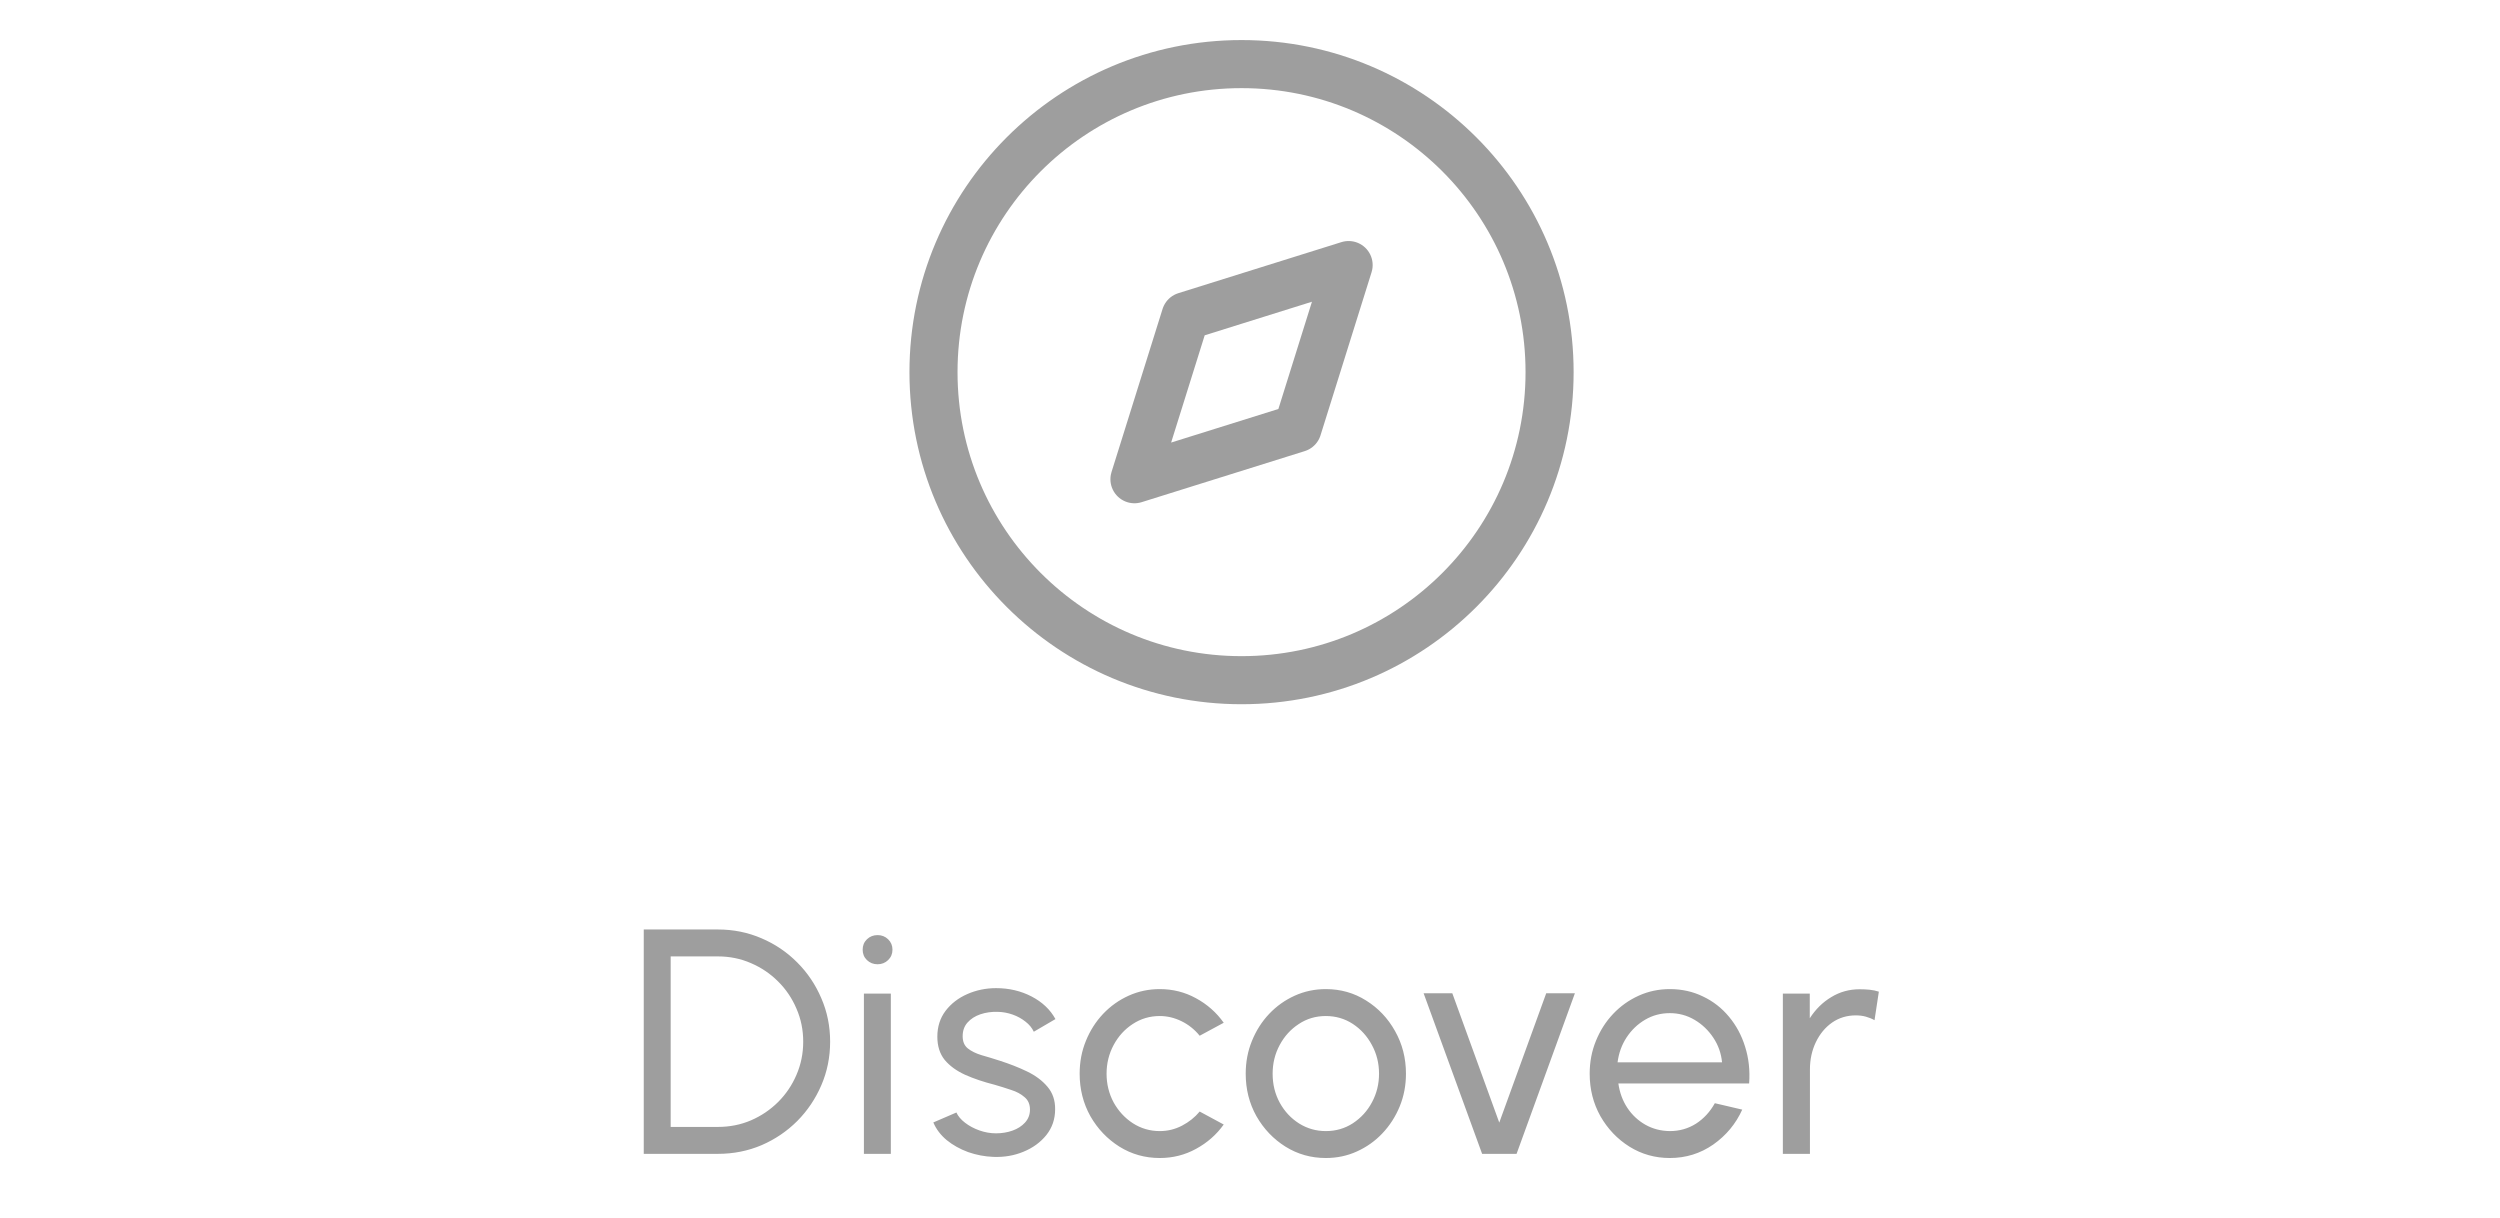 <svg width="78" height="38" viewBox="0 0 78 38" fill="none" xmlns="http://www.w3.org/2000/svg">
<path fill-rule="evenodd" clip-rule="evenodd" d="M35.395 14.952L36.988 9.863L42.077 8.27L40.484 13.359L35.395 14.952Z" stroke="#9E9E9E" stroke-width="1.5" stroke-linecap="round" stroke-linejoin="round"/>
<circle cx="38.736" cy="11.611" r="9.611" stroke="#9E9E9E" stroke-width="1.5" stroke-linecap="round" stroke-linejoin="round"/>
<path d="M20.085 36V29H22.4C22.883 29 23.336 29.092 23.76 29.275C24.183 29.455 24.555 29.707 24.875 30.03C25.195 30.35 25.445 30.722 25.625 31.145C25.808 31.565 25.9 32.017 25.9 32.5C25.9 32.983 25.808 33.437 25.625 33.86C25.445 34.28 25.195 34.652 24.875 34.975C24.555 35.295 24.183 35.547 23.76 35.73C23.336 35.91 22.883 36 22.4 36H20.085ZM20.925 35.16H22.4C22.766 35.16 23.11 35.092 23.43 34.955C23.753 34.815 24.036 34.623 24.28 34.38C24.523 34.137 24.713 33.855 24.85 33.535C24.99 33.212 25.06 32.867 25.06 32.5C25.06 32.133 24.99 31.79 24.85 31.47C24.713 31.147 24.521 30.863 24.275 30.62C24.031 30.377 23.75 30.187 23.43 30.05C23.11 29.91 22.766 29.84 22.4 29.84H20.925V35.16ZM26.954 31H27.794V36H26.954V31ZM27.38 30.085C27.25 30.085 27.14 30.042 27.049 29.955C26.959 29.868 26.915 29.76 26.915 29.63C26.915 29.5 26.959 29.392 27.049 29.305C27.14 29.218 27.25 29.175 27.38 29.175C27.509 29.175 27.619 29.218 27.709 29.305C27.799 29.392 27.845 29.5 27.845 29.63C27.845 29.76 27.799 29.868 27.709 29.955C27.619 30.042 27.509 30.085 27.38 30.085ZM30.995 36.095C30.725 36.085 30.462 36.035 30.205 35.945C29.952 35.852 29.728 35.727 29.535 35.57C29.345 35.41 29.207 35.227 29.12 35.02L29.84 34.71C29.89 34.823 29.98 34.93 30.11 35.03C30.24 35.13 30.39 35.21 30.56 35.27C30.73 35.33 30.902 35.36 31.075 35.36C31.258 35.36 31.43 35.332 31.59 35.275C31.75 35.218 31.88 35.135 31.98 35.025C32.083 34.912 32.135 34.777 32.135 34.62C32.135 34.453 32.078 34.323 31.965 34.23C31.855 34.133 31.715 34.058 31.545 34.005C31.378 33.948 31.208 33.895 31.035 33.845C30.692 33.758 30.385 33.655 30.115 33.535C29.845 33.412 29.632 33.257 29.475 33.07C29.322 32.88 29.245 32.638 29.245 32.345C29.245 32.035 29.33 31.767 29.5 31.54C29.673 31.313 29.9 31.138 30.18 31.015C30.46 30.892 30.76 30.83 31.08 30.83C31.483 30.83 31.852 30.917 32.185 31.09C32.518 31.263 32.767 31.498 32.93 31.795L32.255 32.19C32.198 32.07 32.112 31.965 31.995 31.875C31.878 31.782 31.745 31.708 31.595 31.655C31.445 31.602 31.292 31.573 31.135 31.57C30.942 31.563 30.76 31.588 30.59 31.645C30.423 31.702 30.288 31.788 30.185 31.905C30.085 32.018 30.035 32.16 30.035 32.33C30.035 32.497 30.088 32.623 30.195 32.71C30.305 32.797 30.447 32.867 30.62 32.92C30.797 32.97 30.988 33.028 31.195 33.095C31.498 33.192 31.782 33.303 32.045 33.43C32.308 33.557 32.52 33.715 32.68 33.905C32.843 34.095 32.923 34.33 32.92 34.61C32.92 34.917 32.828 35.185 32.645 35.415C32.462 35.642 32.223 35.815 31.93 35.935C31.64 36.055 31.328 36.108 30.995 36.095ZM37.43 34.68L38.18 35.085C37.954 35.402 37.665 35.655 37.315 35.845C36.969 36.035 36.592 36.13 36.185 36.13C35.725 36.13 35.305 36.012 34.925 35.775C34.549 35.538 34.247 35.222 34.02 34.825C33.797 34.425 33.685 33.983 33.685 33.5C33.685 33.133 33.75 32.792 33.88 32.475C34.01 32.155 34.189 31.875 34.415 31.635C34.645 31.392 34.912 31.202 35.215 31.065C35.519 30.928 35.842 30.86 36.185 30.86C36.592 30.86 36.969 30.955 37.315 31.145C37.665 31.335 37.954 31.59 38.18 31.91L37.43 32.315C37.27 32.118 37.08 31.967 36.86 31.86C36.64 31.753 36.415 31.7 36.185 31.7C35.875 31.7 35.594 31.783 35.34 31.95C35.09 32.113 34.892 32.332 34.745 32.605C34.599 32.878 34.525 33.177 34.525 33.5C34.525 33.823 34.599 34.122 34.745 34.395C34.895 34.665 35.095 34.882 35.345 35.045C35.599 35.208 35.879 35.29 36.185 35.29C36.432 35.29 36.664 35.233 36.88 35.12C37.097 35.007 37.28 34.86 37.43 34.68ZM41.366 36.13C40.906 36.13 40.486 36.012 40.106 35.775C39.729 35.538 39.428 35.222 39.201 34.825C38.977 34.425 38.866 33.983 38.866 33.5C38.866 33.133 38.931 32.792 39.061 32.475C39.191 32.155 39.369 31.875 39.596 31.635C39.826 31.392 40.093 31.202 40.396 31.065C40.699 30.928 41.023 30.86 41.366 30.86C41.826 30.86 42.244 30.978 42.621 31.215C43.001 31.452 43.303 31.77 43.526 32.17C43.752 32.57 43.866 33.013 43.866 33.5C43.866 33.863 43.801 34.203 43.671 34.52C43.541 34.837 43.361 35.117 43.131 35.36C42.904 35.6 42.639 35.788 42.336 35.925C42.036 36.062 41.712 36.13 41.366 36.13ZM41.366 35.29C41.679 35.29 41.961 35.208 42.211 35.045C42.464 34.878 42.663 34.66 42.806 34.39C42.953 34.117 43.026 33.82 43.026 33.5C43.026 33.173 42.951 32.873 42.801 32.6C42.654 32.327 42.456 32.108 42.206 31.945C41.956 31.782 41.676 31.7 41.366 31.7C41.053 31.7 40.771 31.783 40.521 31.95C40.271 32.113 40.072 32.332 39.926 32.605C39.779 32.878 39.706 33.177 39.706 33.5C39.706 33.833 39.781 34.137 39.931 34.41C40.081 34.68 40.282 34.895 40.536 35.055C40.789 35.212 41.066 35.29 41.366 35.29ZM47.317 36H46.242L44.417 30.99H45.312L46.777 35.025L48.242 30.99H49.137L47.317 36ZM52.098 36.13C51.638 36.13 51.218 36.012 50.838 35.775C50.461 35.538 50.16 35.222 49.933 34.825C49.709 34.425 49.598 33.983 49.598 33.5C49.598 33.133 49.663 32.792 49.793 32.475C49.923 32.155 50.101 31.875 50.328 31.635C50.558 31.392 50.825 31.202 51.128 31.065C51.431 30.928 51.755 30.86 52.098 30.86C52.474 30.86 52.819 30.937 53.133 31.09C53.45 31.24 53.719 31.45 53.943 31.72C54.169 31.99 54.338 32.303 54.448 32.66C54.561 33.017 54.603 33.398 54.573 33.805H50.493C50.533 34.088 50.626 34.342 50.773 34.565C50.919 34.785 51.106 34.96 51.333 35.09C51.563 35.22 51.818 35.287 52.098 35.29C52.398 35.29 52.669 35.213 52.913 35.06C53.156 34.903 53.353 34.69 53.503 34.42L54.358 34.62C54.158 35.063 53.856 35.427 53.453 35.71C53.05 35.99 52.598 36.13 52.098 36.13ZM50.468 33.145H53.728C53.701 32.865 53.611 32.61 53.458 32.38C53.304 32.147 53.109 31.96 52.873 31.82C52.636 31.68 52.378 31.61 52.098 31.61C51.818 31.61 51.561 31.678 51.328 31.815C51.094 31.952 50.901 32.137 50.748 32.37C50.598 32.6 50.505 32.858 50.468 33.145ZM58.485 31.83C58.402 31.783 58.312 31.747 58.215 31.72C58.118 31.693 58.014 31.68 57.9 31.68C57.623 31.68 57.377 31.755 57.16 31.905C56.947 32.055 56.779 32.258 56.655 32.515C56.532 32.772 56.47 33.055 56.47 33.365V36H55.625V31H56.465V31.77C56.645 31.49 56.868 31.27 57.135 31.11C57.402 30.947 57.697 30.865 58.02 30.865C58.13 30.865 58.235 30.87 58.335 30.88C58.435 30.89 58.53 30.91 58.62 30.94L58.485 31.83Z" fill="#9E9E9E"/>
</svg>
